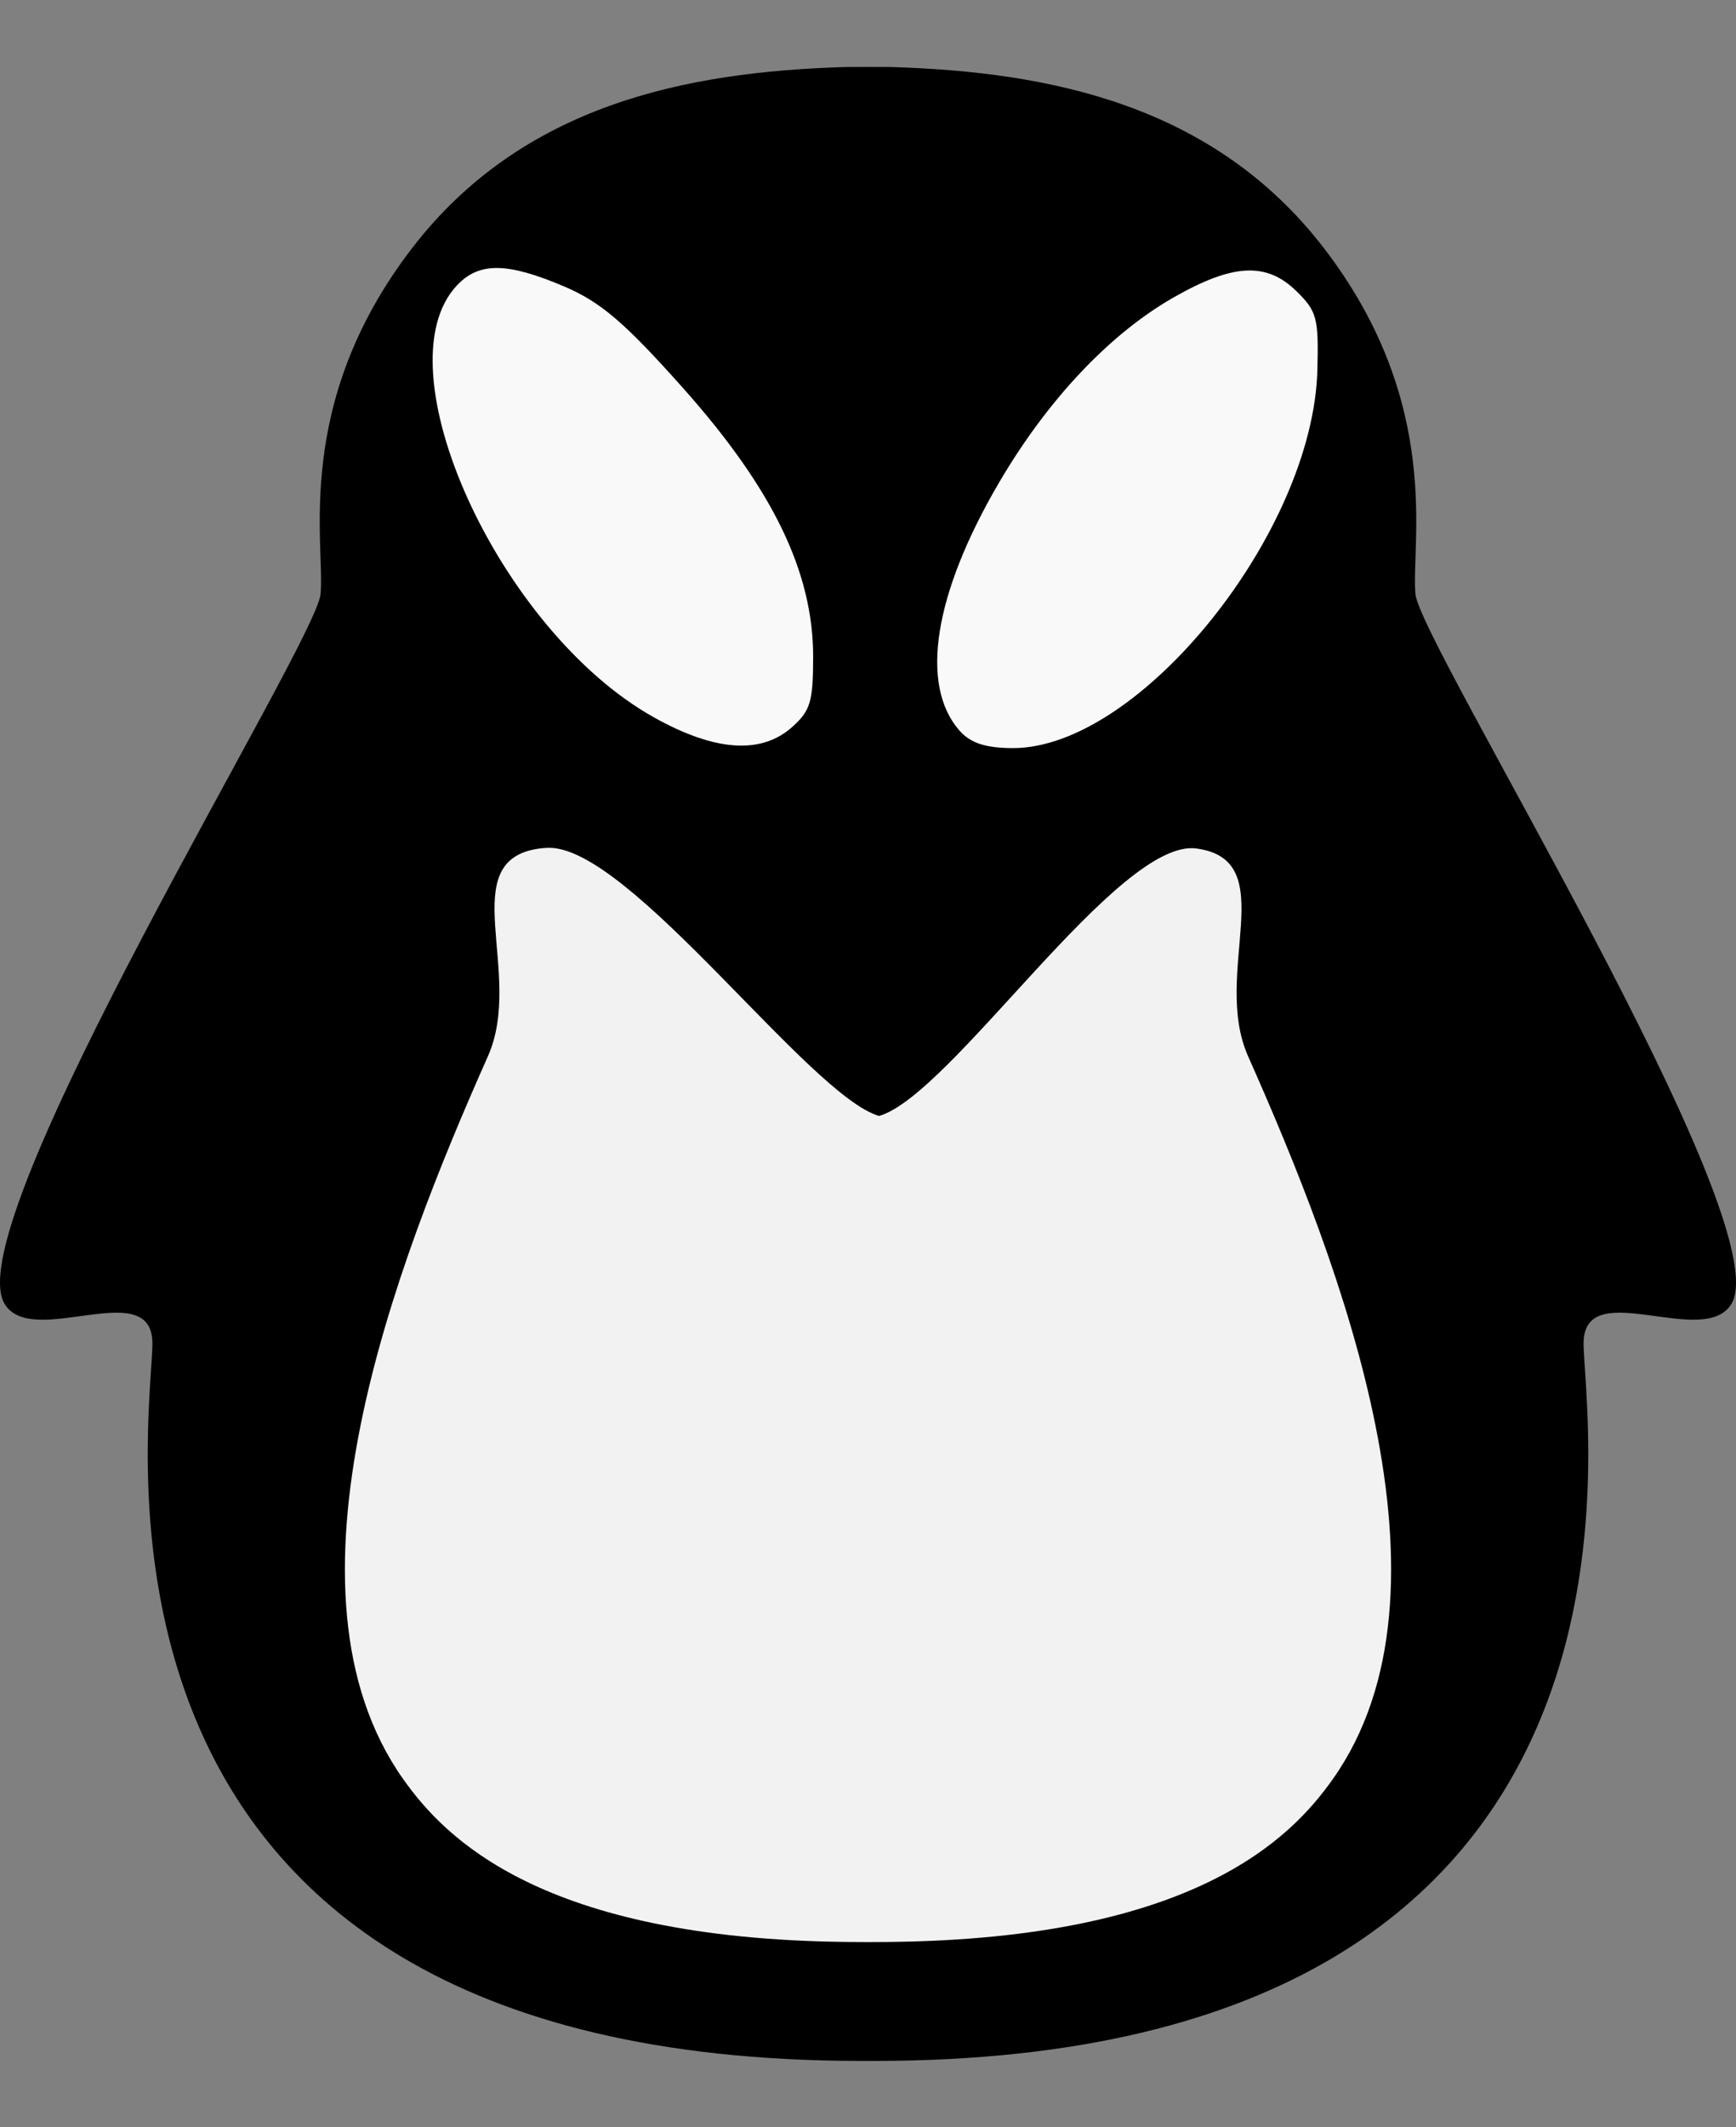 <?xml version="1.0" encoding="UTF-8" standalone="no"?>
<!-- Created with Inkscape (http://www.inkscape.org/) -->

<svg
   xmlns:dc="http://purl.org/dc/elements/1.1/"
   xmlns:cc="http://creativecommons.org/ns#"
   xmlns:rdf="http://www.w3.org/1999/02/22-rdf-syntax-ns#"
   xmlns:svg="http://www.w3.org/2000/svg"
   xmlns="http://www.w3.org/2000/svg"
   xmlns:sodipodi="http://sodipodi.sourceforge.net/DTD/sodipodi-0.dtd"
   xmlns:inkscape="http://www.inkscape.org/namespaces/inkscape"
   width="72.831mm"
   height="89.182mm"
   viewBox="0 0 258.064 316"
   id="svg2"
   version="1.1"
   inkscape:version="0.92.2 2405546, 2018-03-11"
   sodipodi:docname="tray.svg"
   inkscape:export-filename="/home/raphael/Documents/WORK/EUX/Ecogex/linux-logo/img/cool-linux-logo.png"
   inkscape:export-xdpi="348.75"
   inkscape:export-ydpi="348.75">
  <rect x="0" y="0" width="258.064" height="316" fill="#808080" stroke="none"/>
  <defs
     id="defs4" />
  <sodipodi:namedview
     id="base"
     pagecolor="#ffffff"
     bordercolor="#666666"
     borderopacity="1.0"
     inkscape:pageopacity="0.0"
     inkscape:pageshadow="2"
     inkscape:zoom="1.4142136"
     inkscape:cx="-54.424898"
     inkscape:cy="149.13497"
     inkscape:document-units="px"
     inkscape:current-layer="layer1"
     showgrid="false"
     inkscape:snap-global="true"
     fit-margin-top="0"
     fit-margin-left="0"
     fit-margin-right="0"
     fit-margin-bottom="0"
     inkscape:window-width="1366"
     inkscape:window-height="714"
     inkscape:window-x="0"
     inkscape:window-y="31"
     inkscape:window-maximized="1"
     inkscape:object-paths="true"
     inkscape:snap-intersection-paths="true"
     inkscape:object-nodes="true"
     inkscape:snap-smooth-nodes="true"
     inkscape:snap-bbox="true"
     inkscape:bbox-nodes="true"
     inkscape:snap-bbox-edge-midpoints="true"
     inkscape:snap-bbox-midpoints="true"
     inkscape:bbox-paths="true"
     inkscape:snap-page="true" />
  <g
     inkscape:label="Calque 1"
     inkscape:groupmode="layer"
     id="layer1"
     transform="translate(547.845,615.354)">
    <circle
       style="color:#000000;clip-rule:nonzero;display:inline;overflow:visible;visibility:visible;opacity:1;isolation:auto;mix-blend-mode:normal;color-interpolation:sRGB;color-interpolation-filters:linearRGB;solid-color:#000000;solid-opacity:1;fill:#ffffff;fill-opacity:1;fill-rule:nonzero;stroke:none;stroke-width:0.363;stroke-linecap:butt;stroke-linejoin:miter;stroke-miterlimit:1;stroke-dasharray:none;stroke-dashoffset:0;stroke-opacity:1;color-rendering:auto;image-rendering:auto;shape-rendering:auto;text-rendering:auto;enable-background:accumulate"
       id="path4143"
       cy="-536.97"
       cx="-453.558"
       r="0" />
    <g
       id="g4768"
       transform="matrix(1,0,0,0.938,-6.931,-37.877)">
      <g
         id="g4763" />
    </g>
    <path
       style="color:#000000;clip-rule:nonzero;display:inline;overflow:visible;visibility:visible;opacity:1;isolation:auto;mix-blend-mode:normal;color-interpolation:sRGB;color-interpolation-filters:linearRGB;solid-color:#000000;solid-opacity:1;fill:#000000;fill-opacity:1;fill-rule:nonzero;stroke:none;stroke-width:0.363;stroke-linecap:butt;stroke-linejoin:miter;stroke-miterlimit:1;stroke-dasharray:none;stroke-dashoffset:0;stroke-opacity:1;color-rendering:auto;image-rendering:auto;shape-rendering:auto;text-rendering:auto;enable-background:accumulate"
       d="m -422.096,-605.399 c -23.857,0.688 -48.127,5.658 -64.475,26.889 -17.85,23.182 -12.909,44.06 -13.623,51.428 -0.714,7.367 -54.107,93.122 -47,105.364 3.972,6.841 21.643,-4.086 22,5.626 0.357,9.712 -17.271,106.895 105.463,106.895 0.318,0 0.618,-10e-6 0.915,-10e-6 0.319,3.9e-4 0.621,-0.003 0.923,10e-6 122.734,0 105.104,-97.184 105.461,-106.895 0.357,-9.712 18.028,1.215 22,-5.626 7.107,-12.242 -46.286,-97.997 -47,-105.364 -0.714,-7.367 4.227,-28.246 -13.623,-51.428 -16.348,-21.231 -40.617,-26.202 -64.475,-26.89 -1.241,0 -2.172,-0.009 -3.283,-0.009 -1.044,-7e-5 -2.273,0.009 -3.283,0.011 z"
       id="path4141"
       inkscape:connector-curvature="0"
       sodipodi:nodetypes="csssscscsssscsc" />
    <path
       style="color:#000000;clip-rule:nonzero;display:inline;overflow:visible;visibility:visible;opacity:1;isolation:auto;mix-blend-mode:normal;color-interpolation:sRGB;color-interpolation-filters:linearRGB;solid-color:#000000;solid-opacity:1;fill:#f2f2f2;fill-opacity:1;fill-rule:nonzero;stroke:none;stroke-width:0.349;stroke-linecap:butt;stroke-linejoin:miter;stroke-miterlimit:1;stroke-dasharray:none;stroke-dashoffset:0;stroke-opacity:1;color-rendering:auto;image-rendering:auto;shape-rendering:auto;text-rendering:auto;enable-background:accumulate"
       d="m -466.358,-489.405 c 12.07,-0.337 38.809,36.842 49.194,39.831 1.109,0.258 0,0 0,0 0.158,0.785 -1.043,0.243 0,0 10.755,-3.094 35.472,-41.269 47.15,-39.734 12.908,1.696 2.207,18.511 7.707,30.873 13.843,31.115 32.446,79.318 12.59,107.377 -6.173,8.723 -20.516,23.694 -65.887,24.188 -1.071,0.007 -2.117,0.017 -3.209,0.019 -1.092,-0.002 -2.139,-0.013 -3.211,-0.019 -45.368,-0.495 -59.71,-15.465 -65.883,-24.188 -19.856,-28.059 -1.253,-76.261 12.59,-107.377 5.5,-12.362 -5.201,-29.176 7.707,-30.873 0.403,-0.053 0.82,-0.085 1.252,-0.097 z"
       id="path4139"
       inkscape:connector-curvature="0"
       sodipodi:nodetypes="ccscssscccssccc" />
    <path
       style="fill:#f9f9f9;fill-opacity:1;stroke-width:1.259"
       d="m -450.709,-508.828 c -22.979,-12.895 -40.748,-51.925 -29.2,-64.14 3.292,-3.482 7.44,-3.438 15.928,0.168 5.415,2.3 9.014,5.374 17.677,15.099 13.353,14.988 19.337,27.339 19.337,39.907 0,6.672 -0.4,8.013 -3.114,10.436 -4.622,4.128 -11.531,3.635 -20.628,-1.47 z"
       id="path2292"
       inkscape:connector-curvature="0" />
    <path
       style="fill:#f9f9f9;fill-opacity:1;stroke-width:1.256"
       d="m -405.221,-506.83 c -5.952,-6.792 -3.791,-20.323 5.883,-36.826 7.215,-12.309 16.449,-22.096 25.968,-27.523 8.833,-5.036 13.813,-5.28 18.275,-0.892 3.019,2.969 3.28,3.958 3.085,11.659 -0.612,24.138 -26.416,56.19 -45.235,56.19 -4.068,0 -6.342,-0.743 -7.976,-2.608 z"
       id="path2294"
       inkscape:connector-curvature="0" />
  </g>
</svg>
